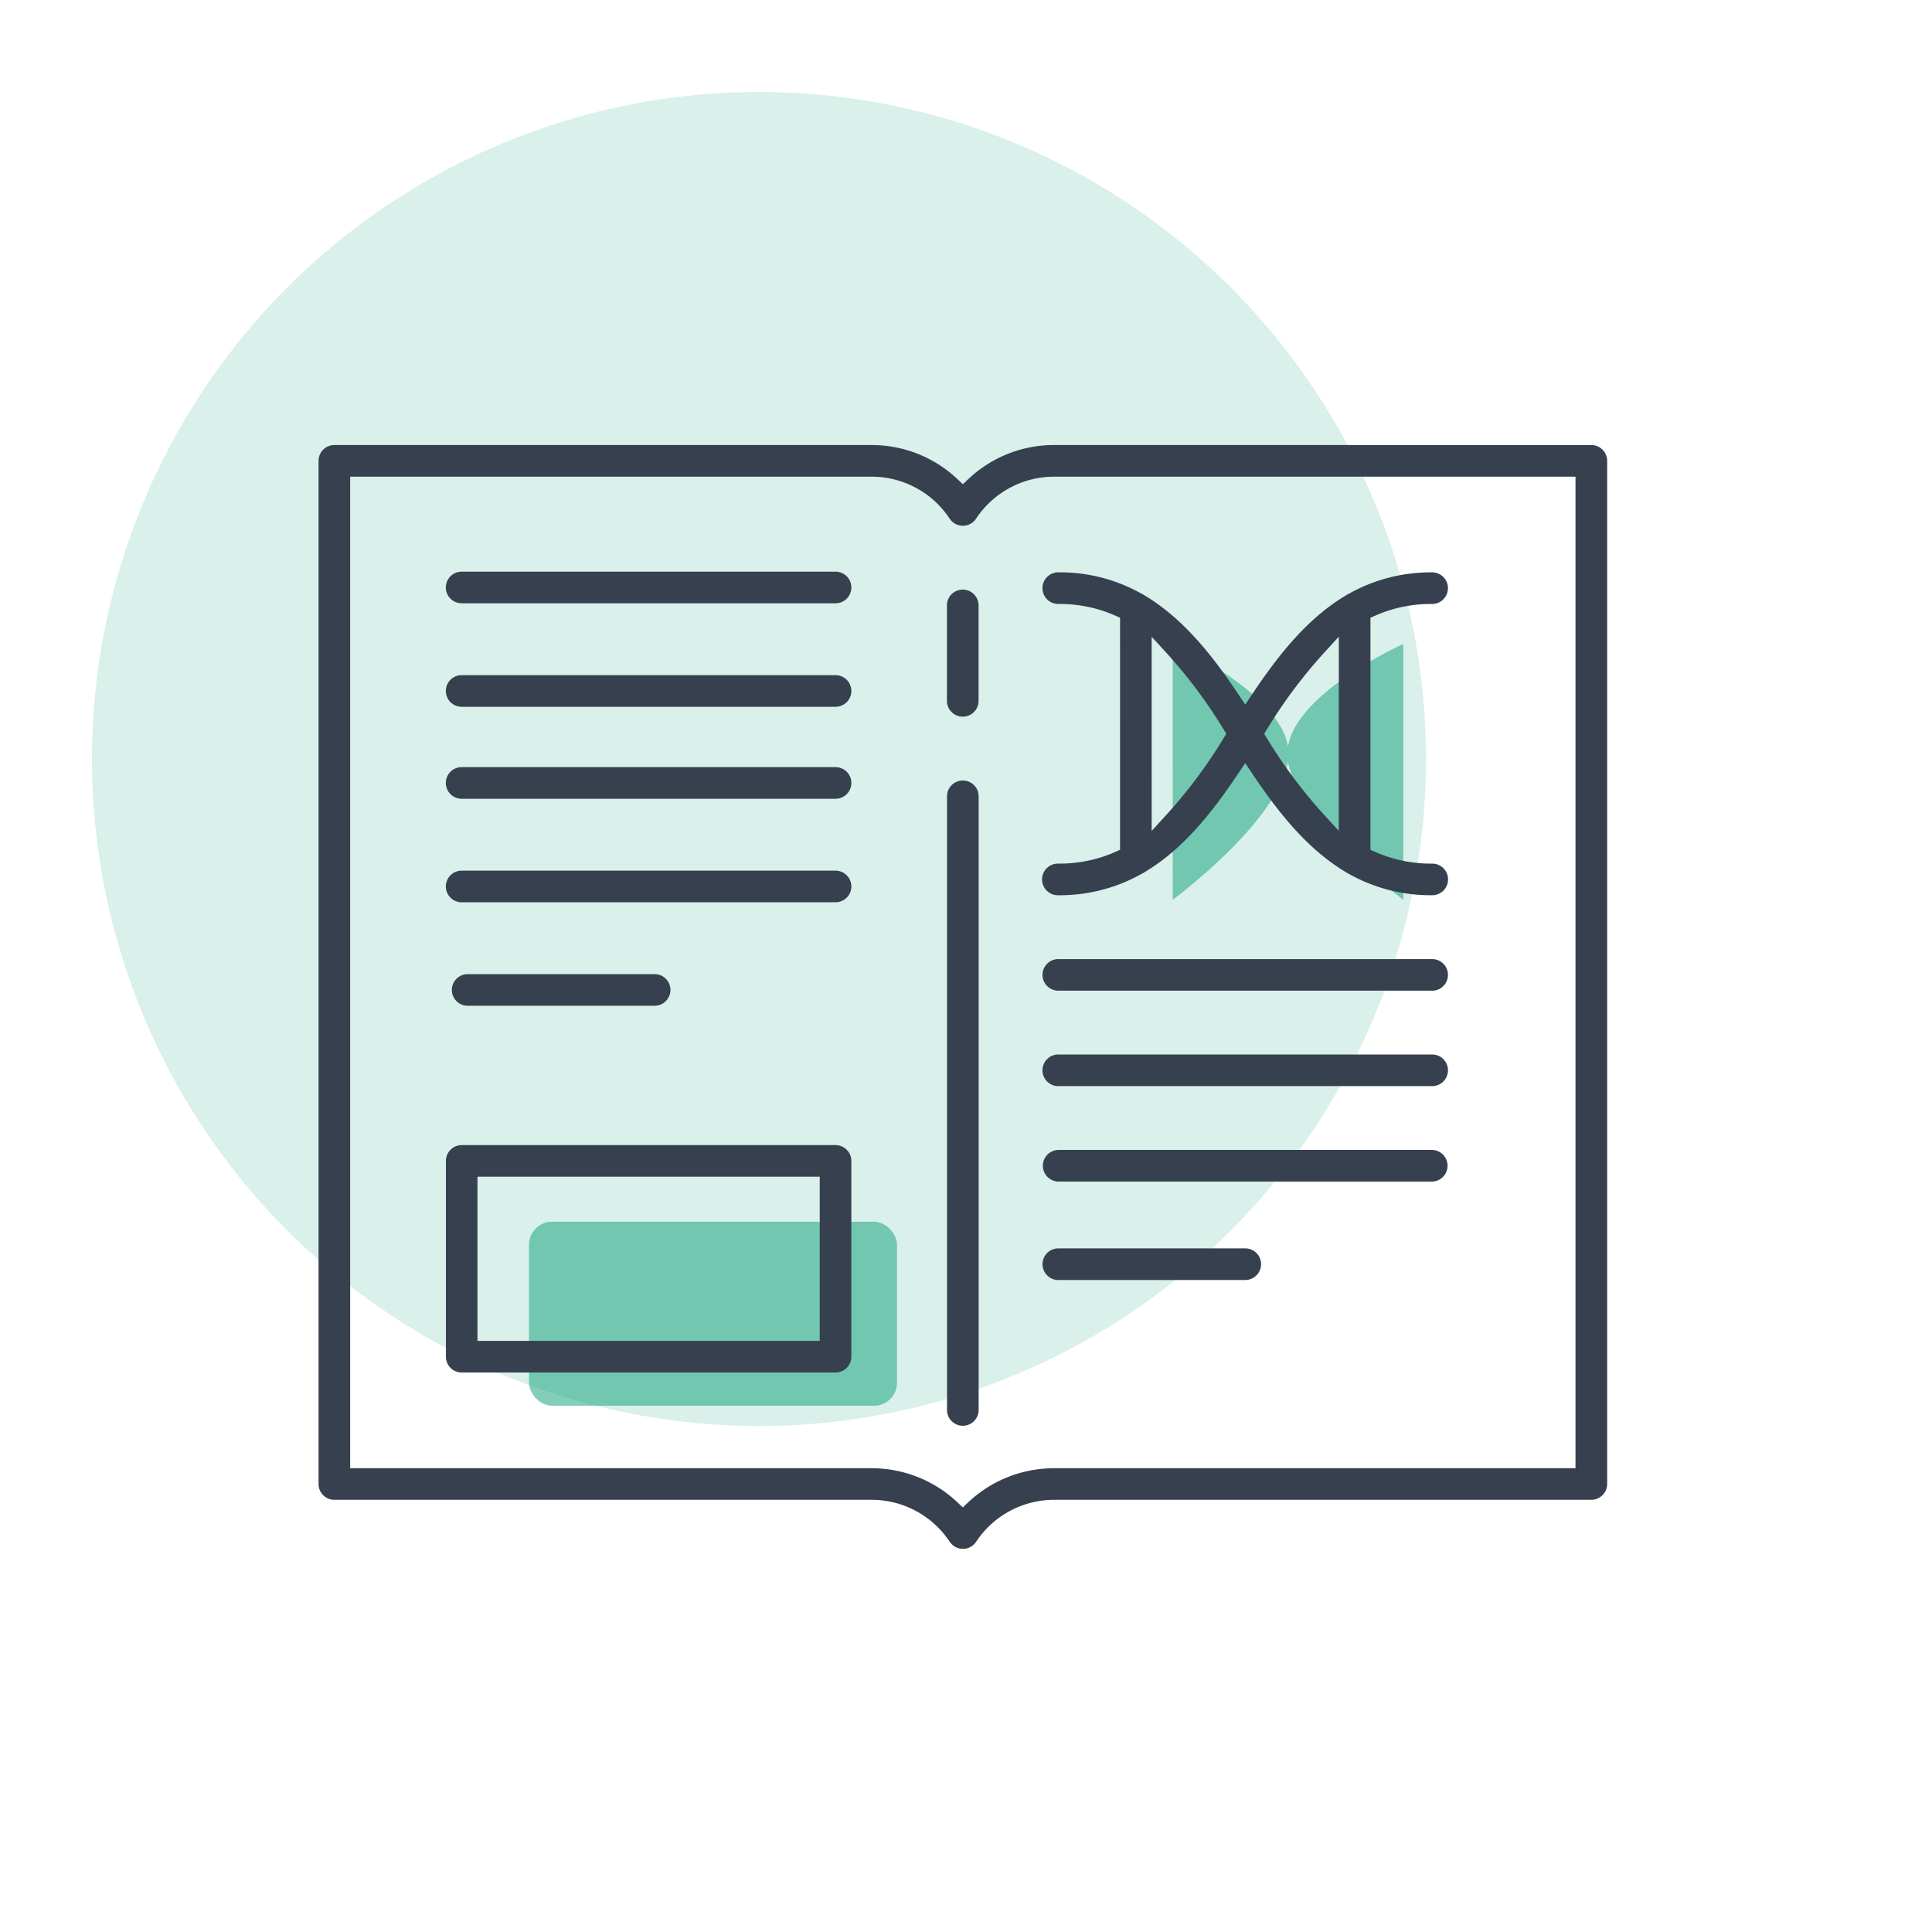 <svg xmlns="http://www.w3.org/2000/svg" width="168" height="168" viewBox="0 0 168 168"><defs><style>.a{fill:none;}.b{fill:rgba(9,158,118,0.15);}.c{fill:rgba(9,158,118,0.5);}.d{fill:#37404f;}</style></defs><rect class="a" width="168" height="168"/><circle class="b" cx="58" cy="58" r="58" transform="translate(8 8)"/><rect class="c" width="32" height="16" rx="2" transform="translate(46 106.239)"/><path class="c" d="M579.6,851.24c-.954,5.327-10.026,12-10.026,12V841s9.2,4.118,10.026,8.9c.824-4.783,10.026-8.9,10.026-8.9v22.239S580.556,856.567,579.6,851.24Z" transform="translate(-467.6 -785)"/><path class="d" d="M54.883,95.371a8.138,8.138,0,0,0-6.8-3.65H1.375A1.377,1.377,0,0,1,0,90.345V1.375A1.377,1.377,0,0,1,1.375,0h46.7a10.862,10.862,0,0,1,7.471,2.956l.48.452.48-.452A10.852,10.852,0,0,1,63.967,0h46.712a1.377,1.377,0,0,1,1.375,1.375v88.97a1.377,1.377,0,0,1-1.375,1.375h-46.7a8.141,8.141,0,0,0-6.8,3.651,1.346,1.346,0,0,1-.383.382,1.371,1.371,0,0,1-1.907-.383ZM2.75,88.975H48.085a10.859,10.859,0,0,1,7.459,2.954l.479.451.48-.451a10.857,10.857,0,0,1,7.459-2.954H109.3V2.753H63.979a8.137,8.137,0,0,0-6.806,3.654,1.326,1.326,0,0,1-.383.383,1.356,1.356,0,0,1-.759.231,1.375,1.375,0,0,1-1.148-.615,8.135,8.135,0,0,0-6.8-3.654H2.75Zm51.9-5.067V30.547a1.375,1.375,0,0,1,2.75,0v53.36a1.375,1.375,0,0,1-2.75,0Zm-42.2-3.257a1.377,1.377,0,0,1-1.375-1.375V62.249a1.376,1.376,0,0,1,1.375-1.373H44.955A1.376,1.376,0,0,1,46.33,62.25V79.276a1.377,1.377,0,0,1-1.375,1.375ZM13.819,77.9H43.581V63.626H13.819Zm50.505-5.293a1.378,1.378,0,0,1-1.371-1.372,1.375,1.375,0,0,1,1.372-1.377H80.581a1.375,1.375,0,0,1,1.378,1.377,1.377,1.377,0,0,1-1.374,1.372Zm0-8.56a1.376,1.376,0,0,1,0-2.751H96.836a1.376,1.376,0,0,1,0,2.751Zm0-8.3a1.375,1.375,0,0,1,0-2.75H96.836a1.375,1.375,0,0,1,0,2.75ZM12.968,48.76a1.375,1.375,0,1,1,0-2.75H29.224a1.375,1.375,0,1,1,0,2.75Zm51.356-1.312a1.376,1.376,0,0,1-1.371-1.372A1.377,1.377,0,0,1,64.326,44.7H96.836a1.374,1.374,0,0,1,0,2.749Zm-51.88-7.687a1.375,1.375,0,1,1,0-2.75H44.955a1.375,1.375,0,1,1,0,2.75Zm51.888-.612a1.376,1.376,0,1,1-.007-2.751h.124a11.944,11.944,0,0,0,4.828-1.013l.418-.185V15.018l-.418-.185a11.944,11.944,0,0,0-4.833-1.013h-.124a1.375,1.375,0,0,1,.007-2.75h.159a14.439,14.439,0,0,1,7.126,1.884,1.858,1.858,0,0,1,.254.145c3.5,2.1,6.076,5.521,8.134,8.6l.582.869.581-.869c2.059-3.075,4.63-6.5,8.091-8.57a1.645,1.645,0,0,1,.255-.15,14.511,14.511,0,0,1,7.169-1.907h.153a1.375,1.375,0,1,1,.007,2.75h-.116a11.939,11.939,0,0,0-4.834,1.013l-.419.185V35.2l.419.183a11.927,11.927,0,0,0,4.833,1.015h.125a1.375,1.375,0,0,1-.008,2.75h-.166a14.454,14.454,0,0,1-7.113-1.876,1.809,1.809,0,0,1-.261-.15c-3.513-2.108-6.08-5.527-8.137-8.6l-.581-.868L80,28.522c-2.059,3.075-4.631,6.5-8.093,8.57a1.831,1.831,0,0,1-.252.15,14.506,14.506,0,0,1-7.169,1.908Zm8.113-5.594,1.216-1.331a43.033,43.033,0,0,0,5.052-6.752l.219-.362-.219-.363A43.118,43.118,0,0,0,73.66,18l-1.216-1.329ZM87.5,18a43.185,43.185,0,0,0-5.051,6.748l-.219.364.219.362A43.233,43.233,0,0,0,87.5,32.223l1.218,1.331V16.667ZM12.443,30.76a1.375,1.375,0,1,1,0-2.75H44.955a1.375,1.375,0,1,1,0,2.75Zm42.2-8.514v-8.3a1.375,1.375,0,1,1,2.75,0v8.3a1.375,1.375,0,0,1-2.75,0Zm-42.2.515a1.375,1.375,0,0,1,0-2.75H44.955a1.375,1.375,0,0,1,0,2.75Zm0-9a1.375,1.375,0,0,1,0-2.75H44.955a1.375,1.375,0,0,1,0,2.75Z" transform="translate(27.7 38.698)"/></svg>